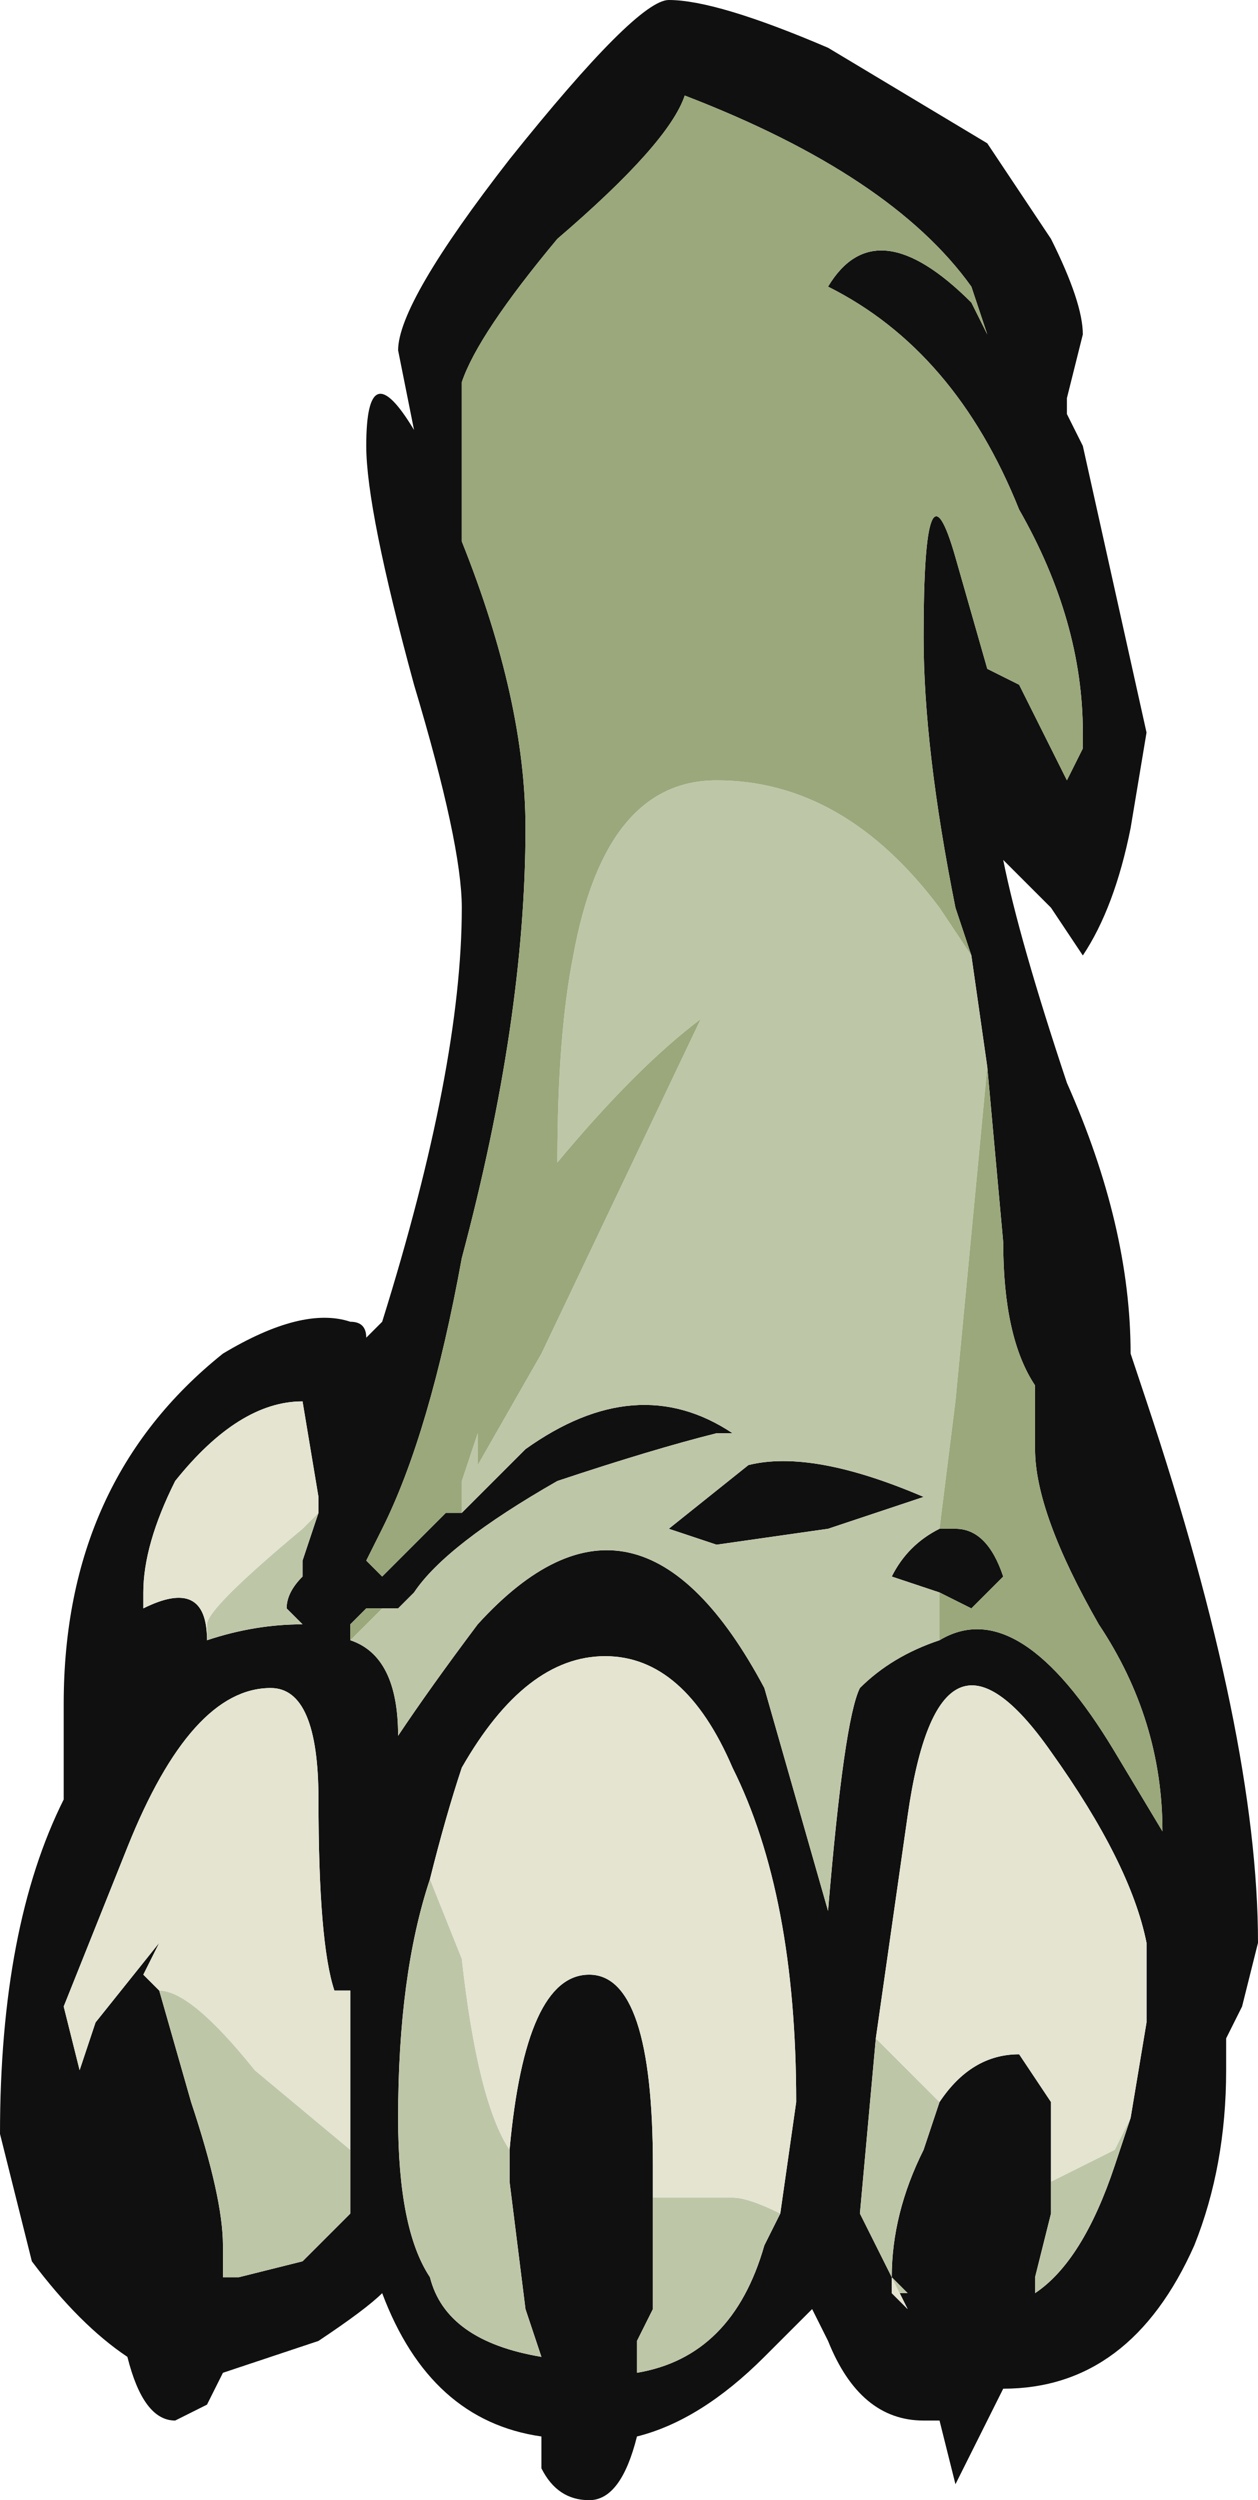 <?xml version="1.0" encoding="UTF-8" standalone="no"?>
<svg xmlns:ffdec="https://www.free-decompiler.com/flash" xmlns:xlink="http://www.w3.org/1999/xlink" ffdec:objectType="shape" height="7.85px" width="3.95px" xmlns="http://www.w3.org/2000/svg">
  <g transform="matrix(1.0, 0.0, 0.0, 1.0, 0.0, 0.0)">
    <path d="M3.3 0.75 Q3.4 0.95 3.4 1.05 L3.35 1.25 3.35 1.3 3.4 1.4 3.6 2.3 3.55 2.6 Q3.5 2.85 3.4 3.0 L3.3 2.85 3.15 2.7 Q3.2 2.95 3.35 3.4 3.55 3.85 3.55 4.25 L3.6 4.4 Q3.95 5.45 3.95 6.1 L3.9 6.3 3.85 6.4 3.85 6.5 Q3.85 6.8 3.75 7.05 3.55 7.5 3.15 7.5 L3.0 7.8 2.95 7.6 2.9 7.6 Q2.7 7.6 2.6 7.35 L2.55 7.25 2.4 7.4 Q2.2 7.6 2.0 7.65 1.95 7.85 1.85 7.85 1.75 7.85 1.7 7.75 L1.7 7.65 Q1.35 7.6 1.2 7.2 1.15 7.25 1.0 7.35 0.85 7.4 0.7 7.45 L0.65 7.55 0.55 7.6 Q0.45 7.6 0.4 7.4 0.25 7.3 0.1 7.1 L0.0 6.7 Q0.0 6.05 0.2 5.65 L0.2 5.35 Q0.2 4.65 0.7 4.25 0.95 4.1 1.1 4.15 1.15 4.15 1.15 4.2 L1.2 4.15 Q1.45 3.35 1.45 2.85 1.45 2.65 1.3 2.15 1.15 1.6 1.15 1.4 1.15 1.1 1.3 1.35 L1.25 1.1 Q1.25 0.95 1.6 0.5 2.0 0.0 2.1 0.0 2.25 0.0 2.6 0.15 L3.1 0.45 3.3 0.75 M3.35 2.45 L3.4 2.35 3.4 2.3 Q3.4 1.95 3.2 1.6 3.0 1.1 2.6 0.9 2.75 0.65 3.05 0.95 L3.1 1.05 3.05 0.9 Q2.8 0.55 2.15 0.3 2.1 0.45 1.75 0.75 1.5 1.05 1.45 1.2 L1.45 1.7 Q1.65 2.2 1.65 2.6 1.65 3.2 1.45 3.95 1.35 4.5 1.2 4.8 L1.15 4.9 1.2 4.95 1.4 4.75 1.45 4.75 1.65 4.55 Q2.0 4.3 2.3 4.5 L2.25 4.5 Q2.05 4.55 1.75 4.65 1.4 4.85 1.3 5.0 L1.25 5.05 1.2 5.05 1.15 5.05 1.1 5.1 1.1 5.15 Q1.25 5.2 1.25 5.45 1.35 5.3 1.5 5.1 2.0 4.55 2.4 5.3 L2.6 6.0 Q2.65 5.4 2.7 5.3 2.8 5.2 2.95 5.15 3.2 5.0 3.5 5.5 L3.65 5.75 Q3.65 5.4 3.45 5.1 3.25 4.75 3.25 4.55 L3.25 4.35 Q3.15 4.2 3.15 3.9 L3.1 3.35 3.05 3.0 3.0 2.85 Q2.9 2.35 2.9 2.0 2.9 1.4 3.0 1.75 L3.1 2.1 3.2 2.15 3.35 2.45 M2.25 4.85 L2.1 4.8 2.35 4.6 Q2.55 4.55 2.9 4.7 L2.6 4.8 2.25 4.85 M1.0 4.75 L1.0 4.7 0.95 4.4 Q0.75 4.4 0.55 4.65 0.45 4.85 0.45 5.0 L0.45 5.05 Q0.65 4.95 0.65 5.15 0.8 5.1 0.95 5.1 L0.9 5.05 Q0.9 5.0 0.95 4.95 L0.95 4.9 1.0 4.75 M1.6 6.75 Q1.65 6.2 1.85 6.2 2.05 6.2 2.05 6.8 L2.05 6.9 2.05 7.25 2.0 7.35 2.0 7.45 Q2.3 7.4 2.4 7.05 L2.45 6.95 2.5 6.6 Q2.5 5.95 2.3 5.55 2.15 5.2 1.9 5.2 1.65 5.2 1.45 5.55 1.4 5.7 1.35 5.9 1.25 6.2 1.25 6.65 1.25 7.0 1.35 7.15 1.4 7.35 1.7 7.4 L1.65 7.25 1.6 6.85 1.6 6.75 M1.1 6.75 L1.1 6.25 1.05 6.25 Q1.0 6.1 1.0 5.65 1.0 5.3 0.85 5.3 0.6 5.3 0.4 5.8 0.3 6.05 0.2 6.3 L0.25 6.5 0.3 6.35 0.5 6.1 0.45 6.2 0.5 6.25 0.6 6.6 Q0.7 6.9 0.7 7.05 L0.7 7.15 0.75 7.15 0.95 7.1 1.1 6.95 1.1 6.75 M2.75 6.4 L2.7 6.95 2.8 7.15 Q2.8 6.95 2.9 6.75 L2.95 6.6 Q3.05 6.45 3.2 6.45 L3.3 6.6 3.3 6.95 3.25 7.15 3.25 7.2 Q3.4 7.1 3.5 6.8 L3.55 6.65 3.6 6.35 3.6 6.1 Q3.55 5.85 3.3 5.5 2.95 5.0 2.85 5.7 2.8 6.05 2.75 6.4 M2.8 7.2 L2.85 7.2 2.8 7.15 2.85 7.25 2.8 7.2 M2.95 4.8 L3.0 4.8 Q3.1 4.8 3.15 4.95 L3.05 5.05 2.95 5.0 2.8 4.95 Q2.85 4.85 2.95 4.8" fill="#101010" fill-rule="evenodd" stroke="none"/>
    <path d="M1.45 4.75 L1.45 4.65 1.5 4.5 1.5 4.6 1.7 4.25 2.2 3.2 Q2.0 3.35 1.75 3.65 1.75 3.25 1.8 3.0 1.9 2.45 2.25 2.45 2.65 2.45 2.95 2.85 L3.05 3.0 3.1 3.35 3.0 4.4 2.95 4.8 Q2.85 4.85 2.8 4.95 L2.95 5.0 2.95 5.15 Q2.8 5.2 2.7 5.3 2.65 5.4 2.6 6.0 L2.4 5.3 Q2.0 4.55 1.5 5.1 1.35 5.3 1.25 5.45 1.25 5.2 1.1 5.15 L1.2 5.05 1.25 5.05 1.3 5.0 Q1.4 4.85 1.75 4.65 2.05 4.55 2.25 4.5 L2.3 4.5 Q2.0 4.3 1.65 4.55 L1.45 4.75 M2.25 4.85 L2.6 4.8 2.9 4.7 Q2.55 4.55 2.35 4.6 L2.1 4.8 2.25 4.85 M0.65 5.15 L0.65 5.1 Q0.65 5.05 0.95 4.8 L1.0 4.75 0.95 4.9 0.95 4.95 Q0.9 5.0 0.9 5.05 L0.95 5.1 Q0.8 5.1 0.65 5.15 M1.35 5.9 L1.45 6.15 Q1.5 6.6 1.6 6.75 L1.6 6.85 1.65 7.25 1.7 7.4 Q1.4 7.35 1.35 7.15 1.25 7.0 1.25 6.65 1.25 6.2 1.35 5.9 M2.05 6.9 L2.3 6.9 Q2.35 6.9 2.45 6.95 L2.4 7.05 Q2.3 7.4 2.0 7.45 L2.0 7.35 2.05 7.25 2.05 6.9 M0.5 6.25 Q0.6 6.25 0.8 6.5 L1.1 6.75 1.1 6.95 0.95 7.1 0.75 7.15 0.7 7.15 0.7 7.05 Q0.7 6.9 0.6 6.6 L0.5 6.25 M2.75 6.4 L2.95 6.6 2.9 6.75 Q2.8 6.95 2.8 7.15 L2.85 7.2 2.8 7.2 2.8 7.15 2.7 6.95 2.75 6.4 M3.3 6.95 L3.3 6.85 3.5 6.75 3.55 6.65 3.5 6.8 Q3.4 7.1 3.25 7.2 L3.25 7.15 3.3 6.95" fill="#bec6a8" fill-rule="evenodd" stroke="none"/>
    <path d="M1.0 4.75 L0.95 4.8 Q0.65 5.05 0.65 5.1 L0.65 5.15 Q0.65 4.95 0.45 5.05 L0.45 5.0 Q0.45 4.85 0.55 4.65 0.75 4.4 0.95 4.4 L1.0 4.7 1.0 4.75 M1.6 6.75 Q1.5 6.6 1.45 6.15 L1.35 5.9 Q1.4 5.7 1.45 5.55 1.65 5.2 1.9 5.2 2.15 5.2 2.3 5.55 2.5 5.95 2.5 6.6 L2.45 6.95 Q2.35 6.9 2.3 6.9 L2.05 6.9 2.05 6.8 Q2.05 6.2 1.85 6.2 1.65 6.2 1.6 6.75 M0.5 6.25 L0.45 6.2 0.5 6.1 0.3 6.35 0.25 6.5 0.2 6.3 Q0.3 6.05 0.4 5.8 0.6 5.3 0.85 5.3 1.0 5.3 1.0 5.65 1.0 6.1 1.05 6.25 L1.1 6.25 1.1 6.75 0.8 6.5 Q0.6 6.25 0.5 6.25 M2.95 6.6 L2.75 6.4 Q2.8 6.05 2.85 5.7 2.95 5.0 3.3 5.5 3.55 5.85 3.6 6.1 L3.6 6.35 3.55 6.65 3.5 6.75 3.3 6.85 3.3 6.95 3.3 6.6 3.2 6.45 Q3.05 6.45 2.95 6.6 M2.8 7.15 L2.8 7.2 2.85 7.25 2.8 7.15" fill="#e4e4d1" fill-rule="evenodd" stroke="none"/>
    <path d="M1.45 4.75 L1.4 4.75 1.2 4.95 1.15 4.9 1.2 4.8 Q1.35 4.5 1.45 3.95 1.65 3.2 1.65 2.6 1.65 2.2 1.45 1.7 L1.45 1.2 Q1.5 1.05 1.75 0.75 2.1 0.45 2.15 0.3 2.8 0.55 3.05 0.9 L3.1 1.05 3.05 0.95 Q2.75 0.65 2.6 0.9 3.0 1.1 3.2 1.6 3.4 1.95 3.4 2.3 L3.4 2.35 3.35 2.45 3.2 2.15 3.1 2.1 3.0 1.75 Q2.9 1.4 2.9 2.0 2.9 2.35 3.0 2.85 L3.05 3.0 2.95 2.85 Q2.65 2.45 2.25 2.45 1.9 2.45 1.8 3.0 1.75 3.25 1.75 3.65 2.0 3.35 2.2 3.2 L1.7 4.25 1.5 4.6 1.5 4.5 1.45 4.65 1.45 4.75 M3.1 3.35 L3.15 3.9 Q3.15 4.2 3.25 4.35 L3.25 4.55 Q3.25 4.75 3.45 5.1 3.65 5.4 3.65 5.75 L3.5 5.5 Q3.2 5.0 2.95 5.15 L2.95 5.0 3.05 5.05 3.15 4.95 Q3.1 4.8 3.0 4.8 L2.95 4.8 3.0 4.4 3.1 3.35 M1.1 5.15 L1.1 5.1 1.15 5.05 1.2 5.05 1.1 5.15" fill="#9aa87b" fill-rule="evenodd" stroke="none"/>
  </g>
</svg>
